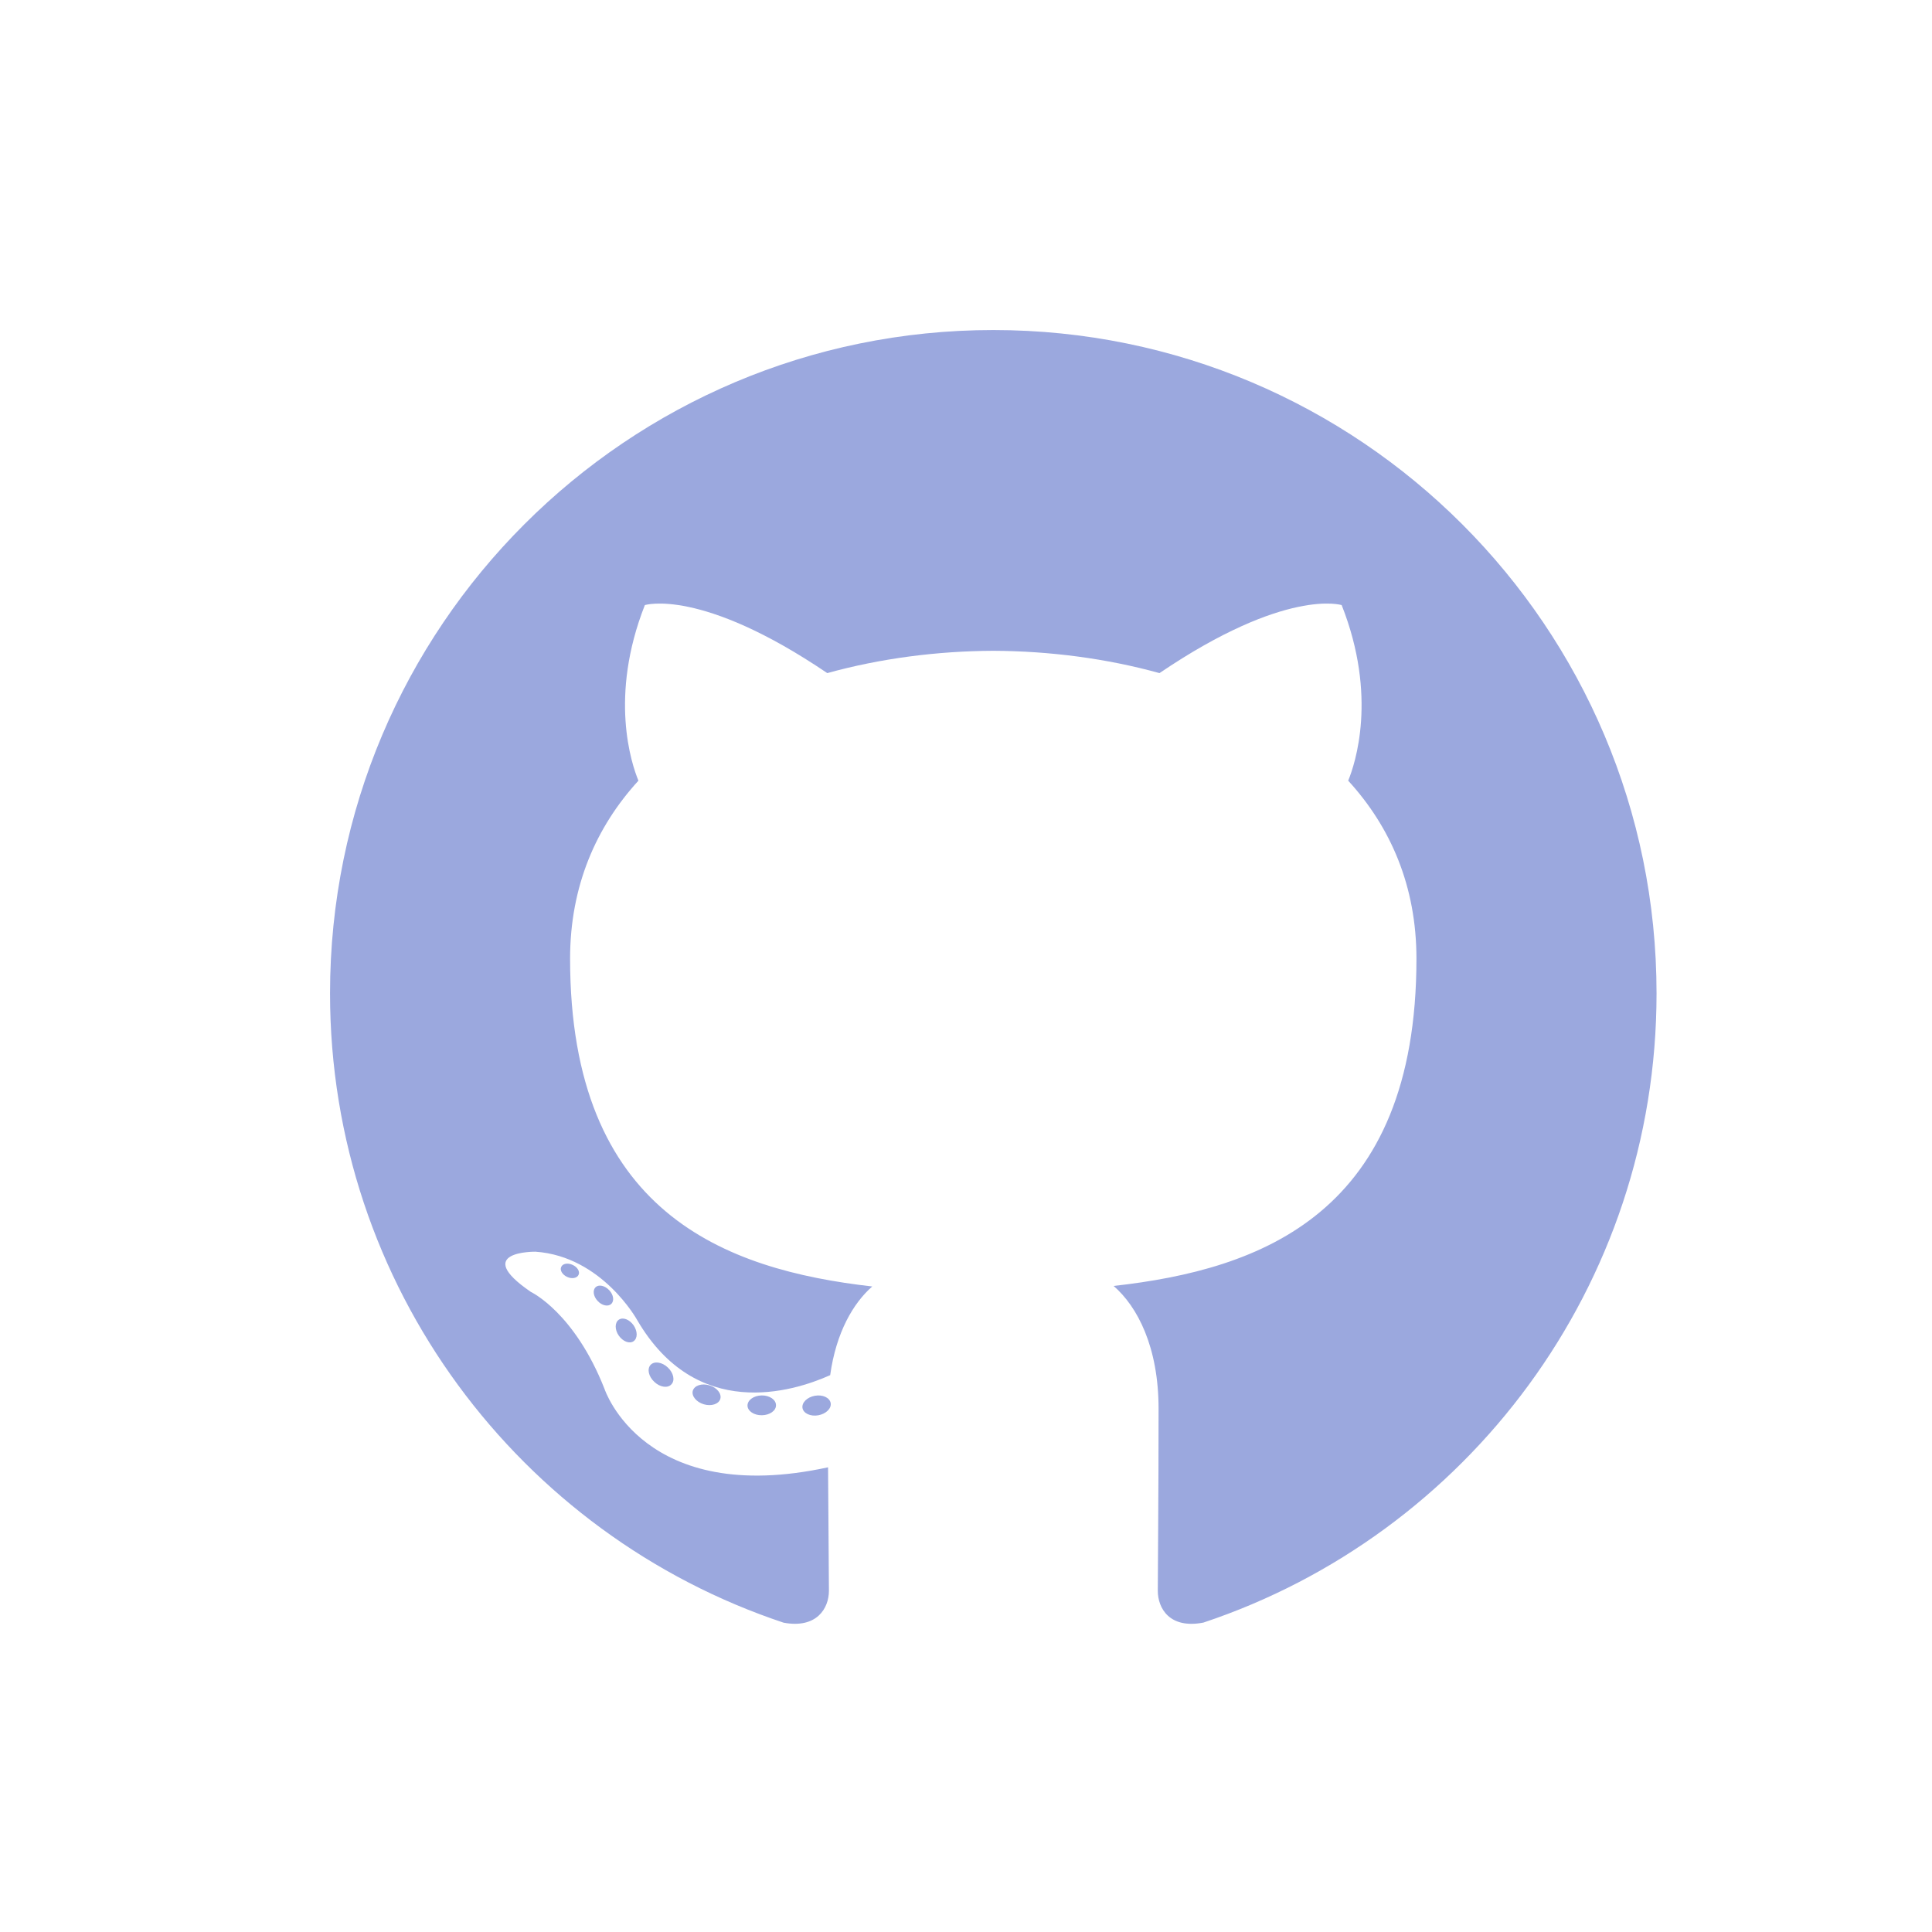 <svg width="40" height="40" viewBox="0 0 40 40" fill="none" xmlns="http://www.w3.org/2000/svg">
<path d="M20.565 6.833C12.982 6.833 6.833 12.982 6.833 20.566C6.833 26.633 10.768 31.78 16.224 33.596C16.91 33.723 17.162 33.298 17.162 32.935C17.162 32.608 17.15 31.526 17.144 30.379C13.323 31.209 12.517 28.759 12.517 28.759C11.893 27.171 10.993 26.749 10.993 26.749C9.747 25.897 11.086 25.915 11.086 25.915C12.466 26.011 13.192 27.33 13.192 27.33C14.416 29.429 16.404 28.822 17.188 28.471C17.311 27.584 17.667 26.978 18.059 26.635C15.009 26.288 11.803 25.11 11.803 19.849C11.803 18.349 12.339 17.124 13.218 16.163C13.075 15.817 12.605 14.42 13.351 12.528C13.351 12.528 14.504 12.159 17.128 13.936C18.224 13.632 19.398 13.479 20.565 13.474C21.732 13.479 22.908 13.632 24.006 13.936C26.627 12.159 27.778 12.528 27.778 12.528C28.526 14.42 28.055 15.817 27.913 16.163C28.793 17.124 29.326 18.349 29.326 19.849C29.326 25.123 26.113 26.284 23.056 26.624C23.548 27.05 23.987 27.886 23.987 29.167C23.987 31.004 23.971 32.483 23.971 32.935C23.971 33.301 24.218 33.729 24.915 33.594C30.368 31.776 34.297 26.631 34.297 20.566C34.297 12.982 28.149 6.833 20.565 6.833Z" fill="#9BA8DE"/>
<path d="M11.978 26.395C11.947 26.463 11.84 26.484 11.742 26.437C11.643 26.392 11.587 26.299 11.619 26.231C11.649 26.16 11.756 26.141 11.855 26.188C11.955 26.233 12.012 26.327 11.978 26.395ZM12.653 26.998C12.588 27.059 12.46 27.03 12.373 26.934C12.283 26.839 12.266 26.711 12.332 26.649C12.4 26.588 12.524 26.617 12.614 26.713C12.704 26.809 12.722 26.937 12.653 26.998M13.117 27.769C13.032 27.828 12.895 27.773 12.81 27.651C12.726 27.529 12.726 27.382 12.812 27.323C12.897 27.265 13.032 27.317 13.118 27.439C13.203 27.563 13.203 27.709 13.117 27.769M13.9 28.662C13.825 28.745 13.665 28.723 13.547 28.61C13.427 28.499 13.394 28.342 13.469 28.259C13.545 28.176 13.707 28.199 13.825 28.311C13.944 28.422 13.98 28.58 13.9 28.662ZM14.913 28.964C14.88 29.071 14.726 29.12 14.57 29.074C14.415 29.027 14.313 28.901 14.344 28.793C14.377 28.684 14.532 28.634 14.688 28.682C14.844 28.729 14.945 28.854 14.913 28.964ZM16.066 29.092C16.07 29.205 15.938 29.299 15.774 29.301C15.61 29.304 15.477 29.213 15.476 29.101C15.476 28.987 15.605 28.894 15.769 28.891C15.932 28.888 16.066 28.979 16.066 29.092ZM17.198 29.048C17.218 29.159 17.104 29.272 16.942 29.302C16.783 29.331 16.635 29.263 16.615 29.154C16.595 29.04 16.711 28.927 16.87 28.898C17.032 28.869 17.177 28.936 17.198 29.048Z" fill="#9BA8DE"/>
</svg>
